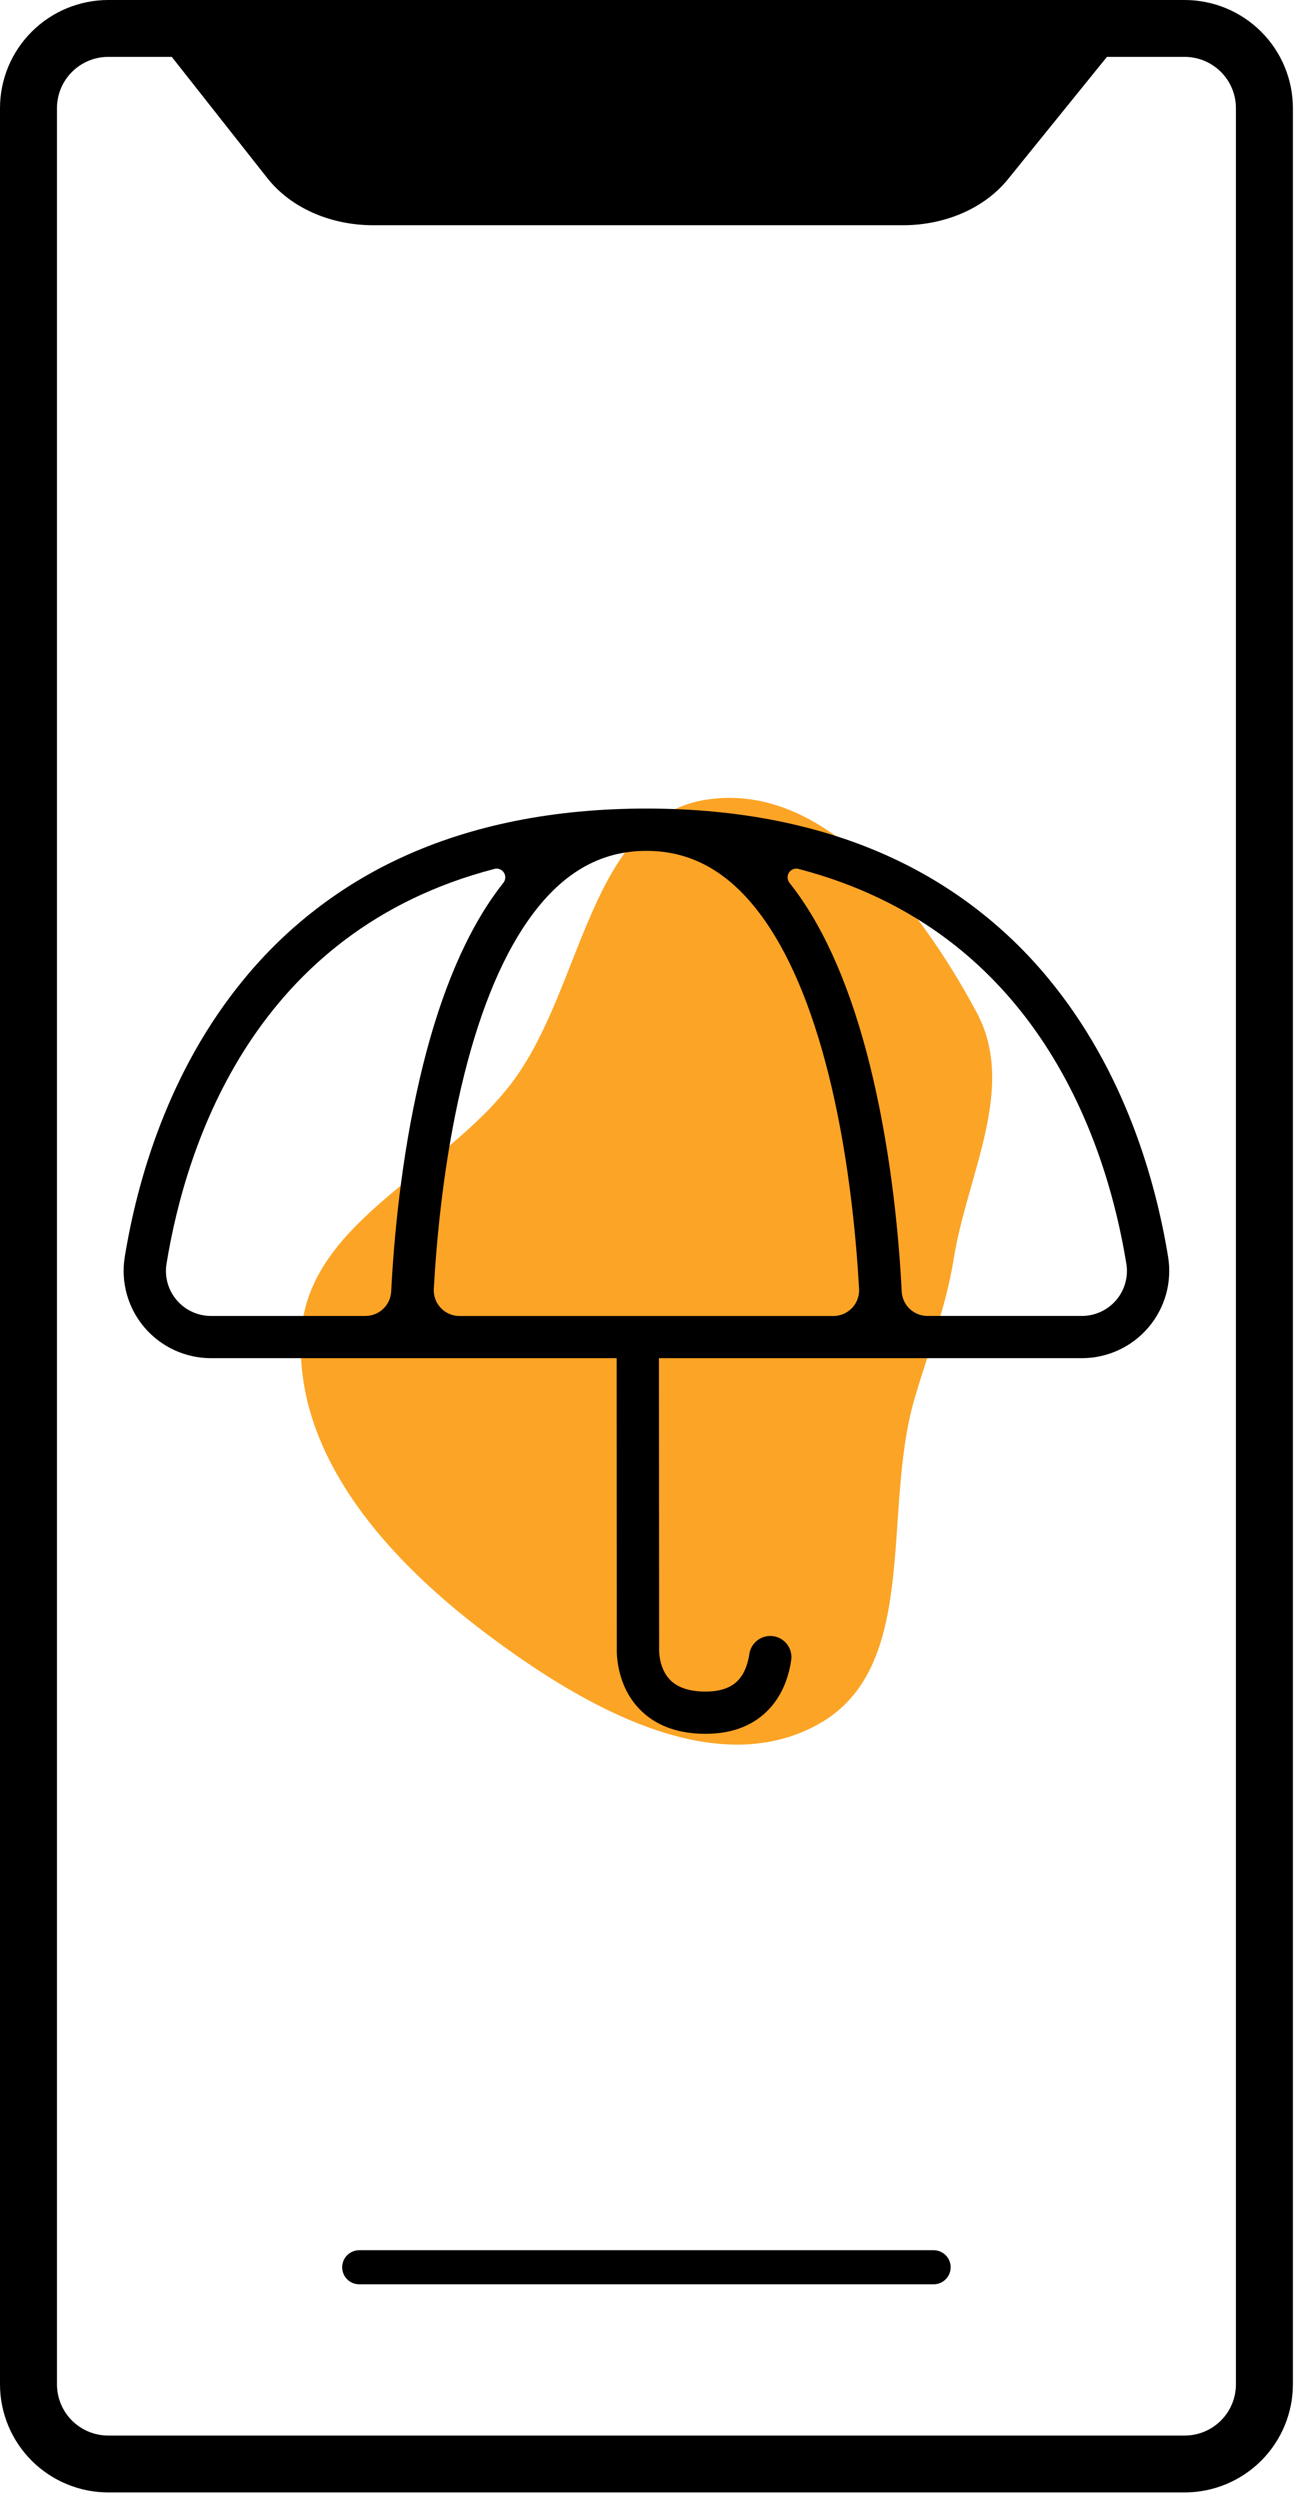 <svg width="112" height="215" viewBox="0 0 112 215" fill="none" xmlns="http://www.w3.org/2000/svg">
<g clip-path="url(#clip0)">
<path d="M101.904 0H9.312C6.843 0.003 4.476 0.983 2.731 2.725C0.985 4.467 0.003 6.829 0 9.293V205.052C0.003 207.516 0.985 209.878 2.731 211.62C4.476 213.362 6.843 214.342 9.312 214.345H101.904C104.374 214.342 106.741 213.362 108.486 211.62C110.232 209.878 111.214 207.516 111.217 205.052V9.293C111.214 6.829 110.232 4.467 108.486 2.725C106.741 0.983 104.374 0.003 101.904 0ZM106.316 205.052C106.316 206.219 105.851 207.338 105.024 208.165C104.197 208.99 103.074 209.454 101.904 209.454H9.312C8.142 209.454 7.02 208.99 6.193 208.165C5.366 207.338 4.901 206.219 4.901 205.052V9.293C4.902 8.126 5.368 7.007 6.195 6.182C7.021 5.357 8.143 4.892 9.312 4.891H14.775L22.998 15.32C24.996 17.854 28.394 19.369 32.09 19.369H77.689C81.332 19.369 84.705 17.889 86.707 15.411L95.22 4.891H101.904C103.074 4.892 104.196 5.357 105.022 6.182C105.849 7.007 106.315 8.126 106.316 9.293V205.052Z" fill="black"/>
<path d="M80.307 193.513H30.904C30.514 193.513 30.14 193.668 29.864 193.943C29.588 194.218 29.434 194.59 29.434 194.98C29.434 195.369 29.588 195.742 29.864 196.017C30.14 196.293 30.514 196.447 30.904 196.447H80.307C80.697 196.447 81.071 196.293 81.347 196.017C81.623 195.742 81.778 195.369 81.778 194.98C81.778 194.59 81.623 194.218 81.347 193.943C81.071 193.668 80.697 193.513 80.307 193.513Z" fill="black"/>
<path fill-rule="evenodd" clip-rule="evenodd" d="M41.857 140.509C33.498 134.23 25.417 125.363 25.893 114.933C26.342 105.121 38.095 100.955 44.027 93.119C50.21 84.943 50.661 70.303 60.809 68.761C70.936 67.223 79.16 78.04 84.004 87.047C87.499 93.546 83.212 100.96 82.043 108.244C81.357 112.53 79.881 116.141 78.664 120.308C75.821 130.027 79.221 143.436 70.332 148.316C61.364 153.234 50.031 146.649 41.857 140.509Z" fill="#FCA425"/>
<path d="M100.483 108.095C99.417 101.562 96.764 92.103 90.174 84.139C86.534 79.722 81.944 76.181 76.744 73.778C70.674 70.96 63.567 69.534 55.608 69.534C47.648 69.534 40.538 70.96 34.473 73.773C29.273 76.176 24.683 79.717 21.044 84.134C14.451 92.1 11.797 101.558 10.732 108.095C10.557 109.168 10.618 110.265 10.911 111.312C11.203 112.359 11.72 113.329 12.425 114.157C13.131 114.985 14.008 115.651 14.996 116.107C15.985 116.563 17.06 116.8 18.149 116.801H53.045L53.059 141.793C53.045 142.317 53.077 144.949 54.977 146.945C56.341 148.379 58.264 149.105 60.693 149.105C63.007 149.105 64.854 148.382 66.182 146.953C67.439 145.601 67.899 143.913 68.064 142.736C68.124 142.263 67.996 141.787 67.708 141.407C67.419 141.028 66.993 140.778 66.521 140.709C66.049 140.64 65.569 140.76 65.184 141.042C64.8 141.323 64.541 141.744 64.465 142.214C64.367 142.899 64.113 143.844 63.504 144.494C62.894 145.143 61.966 145.472 60.695 145.472C59.314 145.472 58.284 145.131 57.633 144.458C56.696 143.487 56.698 142.03 56.7 141.905C56.7 141.876 56.7 141.858 56.7 141.82L56.682 116.801H93.065C94.154 116.8 95.23 116.563 96.218 116.107C97.207 115.651 98.084 114.985 98.789 114.157C99.494 113.329 100.011 112.359 100.304 111.312C100.596 110.265 100.657 109.168 100.483 108.095ZM37.316 110.833C37.558 106.508 38.162 99.996 39.663 93.543C41.083 87.446 43.013 82.618 45.401 79.196C48.227 75.137 51.566 73.172 55.608 73.172C59.649 73.172 62.988 75.142 65.815 79.196C68.202 82.619 70.128 87.445 71.551 93.543C73.053 100 73.657 106.508 73.899 110.833C73.916 111.135 73.872 111.437 73.768 111.72C73.665 112.003 73.504 112.263 73.296 112.482C73.089 112.701 72.838 112.876 72.561 112.995C72.283 113.114 71.984 113.176 71.681 113.175H39.53C39.228 113.175 38.929 113.113 38.652 112.994C38.374 112.875 38.124 112.7 37.917 112.481C37.71 112.262 37.55 112.002 37.446 111.719C37.343 111.436 37.298 111.135 37.316 110.833ZM42.73 74.698C42.871 74.701 43.007 74.744 43.124 74.82C43.242 74.897 43.335 75.005 43.395 75.132C43.454 75.259 43.477 75.4 43.46 75.538C43.443 75.678 43.388 75.809 43.301 75.919C42.995 76.304 42.692 76.712 42.4 77.132C39.748 80.941 37.63 86.199 36.108 92.759C34.495 99.704 33.881 106.552 33.65 111.069C33.621 111.636 33.375 112.171 32.962 112.562C32.549 112.953 32.001 113.171 31.431 113.17H18.149C17.587 113.17 17.031 113.047 16.521 112.811C16.011 112.576 15.558 112.231 15.195 111.803C14.831 111.375 14.565 110.873 14.415 110.333C14.265 109.791 14.235 109.225 14.326 108.671C16.02 98.292 21.936 80.08 42.528 74.726C42.594 74.708 42.662 74.699 42.73 74.698ZM75.107 92.759C73.584 86.199 71.467 80.941 68.814 77.132C68.52 76.713 68.22 76.305 67.913 75.919C67.826 75.809 67.771 75.678 67.754 75.538C67.738 75.4 67.761 75.259 67.82 75.132C67.879 75.005 67.973 74.897 68.09 74.82C68.207 74.744 68.344 74.701 68.484 74.698C68.553 74.698 68.621 74.707 68.688 74.725C89.281 80.083 95.196 98.295 96.889 108.67C96.981 109.224 96.95 109.79 96.8 110.332C96.65 110.872 96.384 111.374 96.021 111.802C95.657 112.23 95.204 112.575 94.694 112.81C94.184 113.046 93.629 113.169 93.066 113.169H79.783C79.214 113.17 78.666 112.952 78.253 112.561C77.841 112.17 77.594 111.634 77.566 111.068C77.339 106.55 76.72 99.705 75.107 92.759Z" fill="black"/>
</g>
<defs>
<clipPath id="clip0">
<rect width="111.374" height="215" fill="white"/>
</clipPath>
</defs>
</svg>
